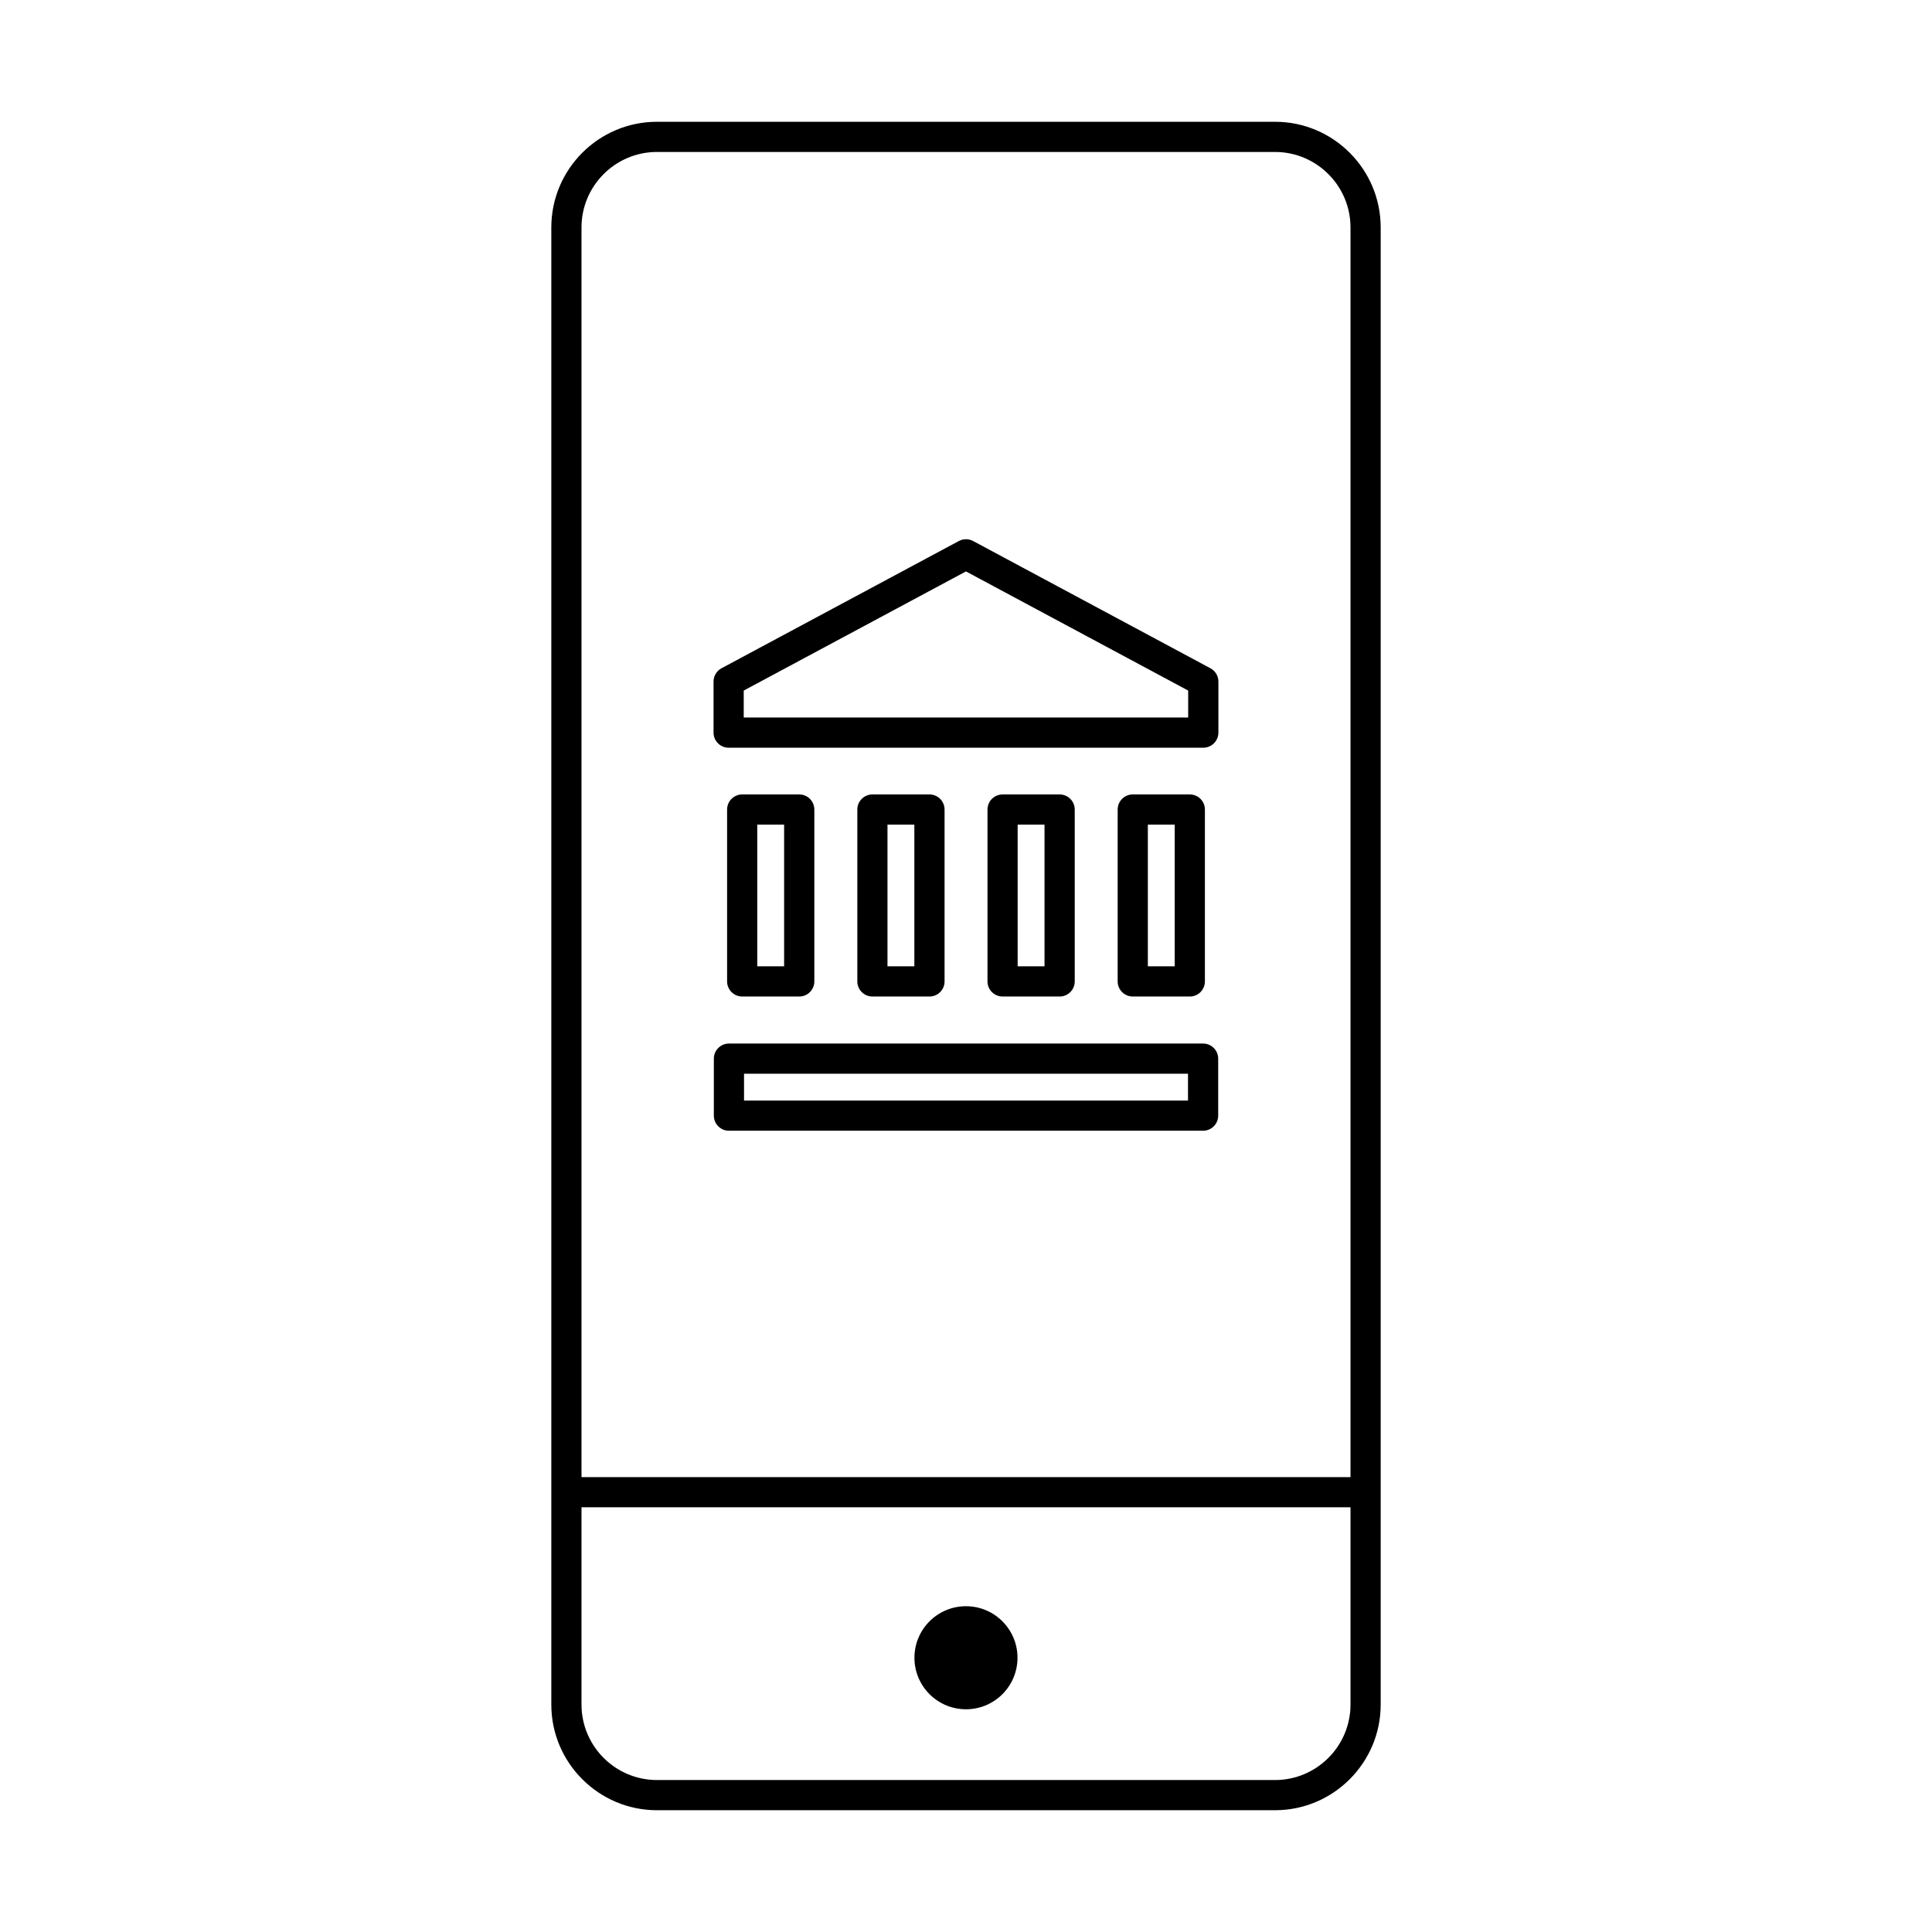 <?xml version="1.0" encoding="utf-8"?>
<!-- Generator: Adobe Illustrator 16.0.0, SVG Export Plug-In . SVG Version: 6.00 Build 0)  -->
<!DOCTYPE svg PUBLIC "-//W3C//DTD SVG 1.1//EN" "http://www.w3.org/Graphics/SVG/1.1/DTD/svg11.dtd">
<svg version="1.1" id="Layer_1" xmlns="http://www.w3.org/2000/svg" xmlns:xlink="http://www.w3.org/1999/xlink" x="0px" y="0px"
	 width="64px" height="64px" viewBox="0 0 64 64" enable-background="new 0 0 64 64" xml:space="preserve">
<g>
	<g>
		<path d="M39.854,37.457H24.147c-0.276,0-0.5-0.224-0.5-0.5v-1.888c0-0.276,0.224-0.5,0.5-0.5h15.707c0.276,0,0.5,0.224,0.5,0.5
			v1.888C40.354,37.233,40.13,37.457,39.854,37.457z M24.647,36.457h14.707v-0.888H24.647V36.457z"/>
	</g>
	<g>
		<path d="M26.476,33.011h-1.89c-0.276,0-0.5-0.224-0.5-0.5v-5.694c0-0.276,0.224-0.5,0.5-0.5h1.89c0.276,0,0.5,0.224,0.5,0.5v5.694
			C26.976,32.787,26.752,33.011,26.476,33.011z M25.085,32.011h0.89v-4.694h-0.89V32.011z"/>
	</g>
	<g>
		<path d="M39.414,33.011h-1.89c-0.276,0-0.5-0.224-0.5-0.5v-5.694c0-0.276,0.224-0.5,0.5-0.5h1.89c0.276,0,0.5,0.224,0.5,0.5v5.694
			C39.914,32.787,39.69,33.011,39.414,33.011z M38.024,32.011h0.89v-4.694h-0.89V32.011z"/>
	</g>
	<g>
		<path d="M30.79,33.011h-1.89c-0.276,0-0.5-0.224-0.5-0.5v-5.694c0-0.276,0.224-0.5,0.5-0.5h1.89c0.276,0,0.5,0.224,0.5,0.5v5.694
			C31.29,32.787,31.066,33.011,30.79,33.011z M29.399,32.011h0.89v-4.694h-0.89V32.011z"/>
	</g>
	<g>
		<path d="M35.102,33.011h-1.89c-0.276,0-0.5-0.224-0.5-0.5v-5.694c0-0.276,0.224-0.5,0.5-0.5h1.89c0.276,0,0.5,0.224,0.5,0.5v5.694
			C35.602,32.787,35.378,33.011,35.102,33.011z M33.711,32.011h0.89v-4.694h-0.89V32.011z"/>
	</g>
	<g>
		<path d="M39.86,24.769H24.137c-0.276,0-0.5-0.224-0.5-0.5v-1.692c0-0.184,0.102-0.354,0.264-0.44l7.862-4.215
			c0.147-0.079,0.325-0.079,0.473,0l7.861,4.215c0.162,0.087,0.264,0.256,0.264,0.44v1.692C40.36,24.545,40.137,24.769,39.86,24.769
			z M24.637,23.769H39.36v-0.893l-7.361-3.947l-7.362,3.947V23.769z"/>
	</g>
	<g>
		<circle cx="31.999" cy="54.915" r="1.707"/>
	</g>
	<g>
		<path d="M42.237,59.966H21.763c-1.93,0-3.5-1.57-3.5-3.5V7.534c0-1.93,1.57-3.5,3.5-3.5h20.474c1.93,0,3.5,1.57,3.5,3.5v48.932
			C45.737,58.396,44.167,59.966,42.237,59.966z M21.763,5.034c-1.378,0-2.5,1.122-2.5,2.5v48.932c0,1.378,1.122,2.5,2.5,2.5h20.474
			c1.378,0,2.5-1.122,2.5-2.5V7.534c0-1.378-1.122-2.5-2.5-2.5H21.763z"/>
	</g>
	<g>
		<path d="M44.857,49.931H19.144c-0.276,0-0.5-0.224-0.5-0.5s0.224-0.5,0.5-0.5h25.713c0.276,0,0.5,0.224,0.5,0.5
			S45.134,49.931,44.857,49.931z"/>
	</g>
</g>
</svg>
